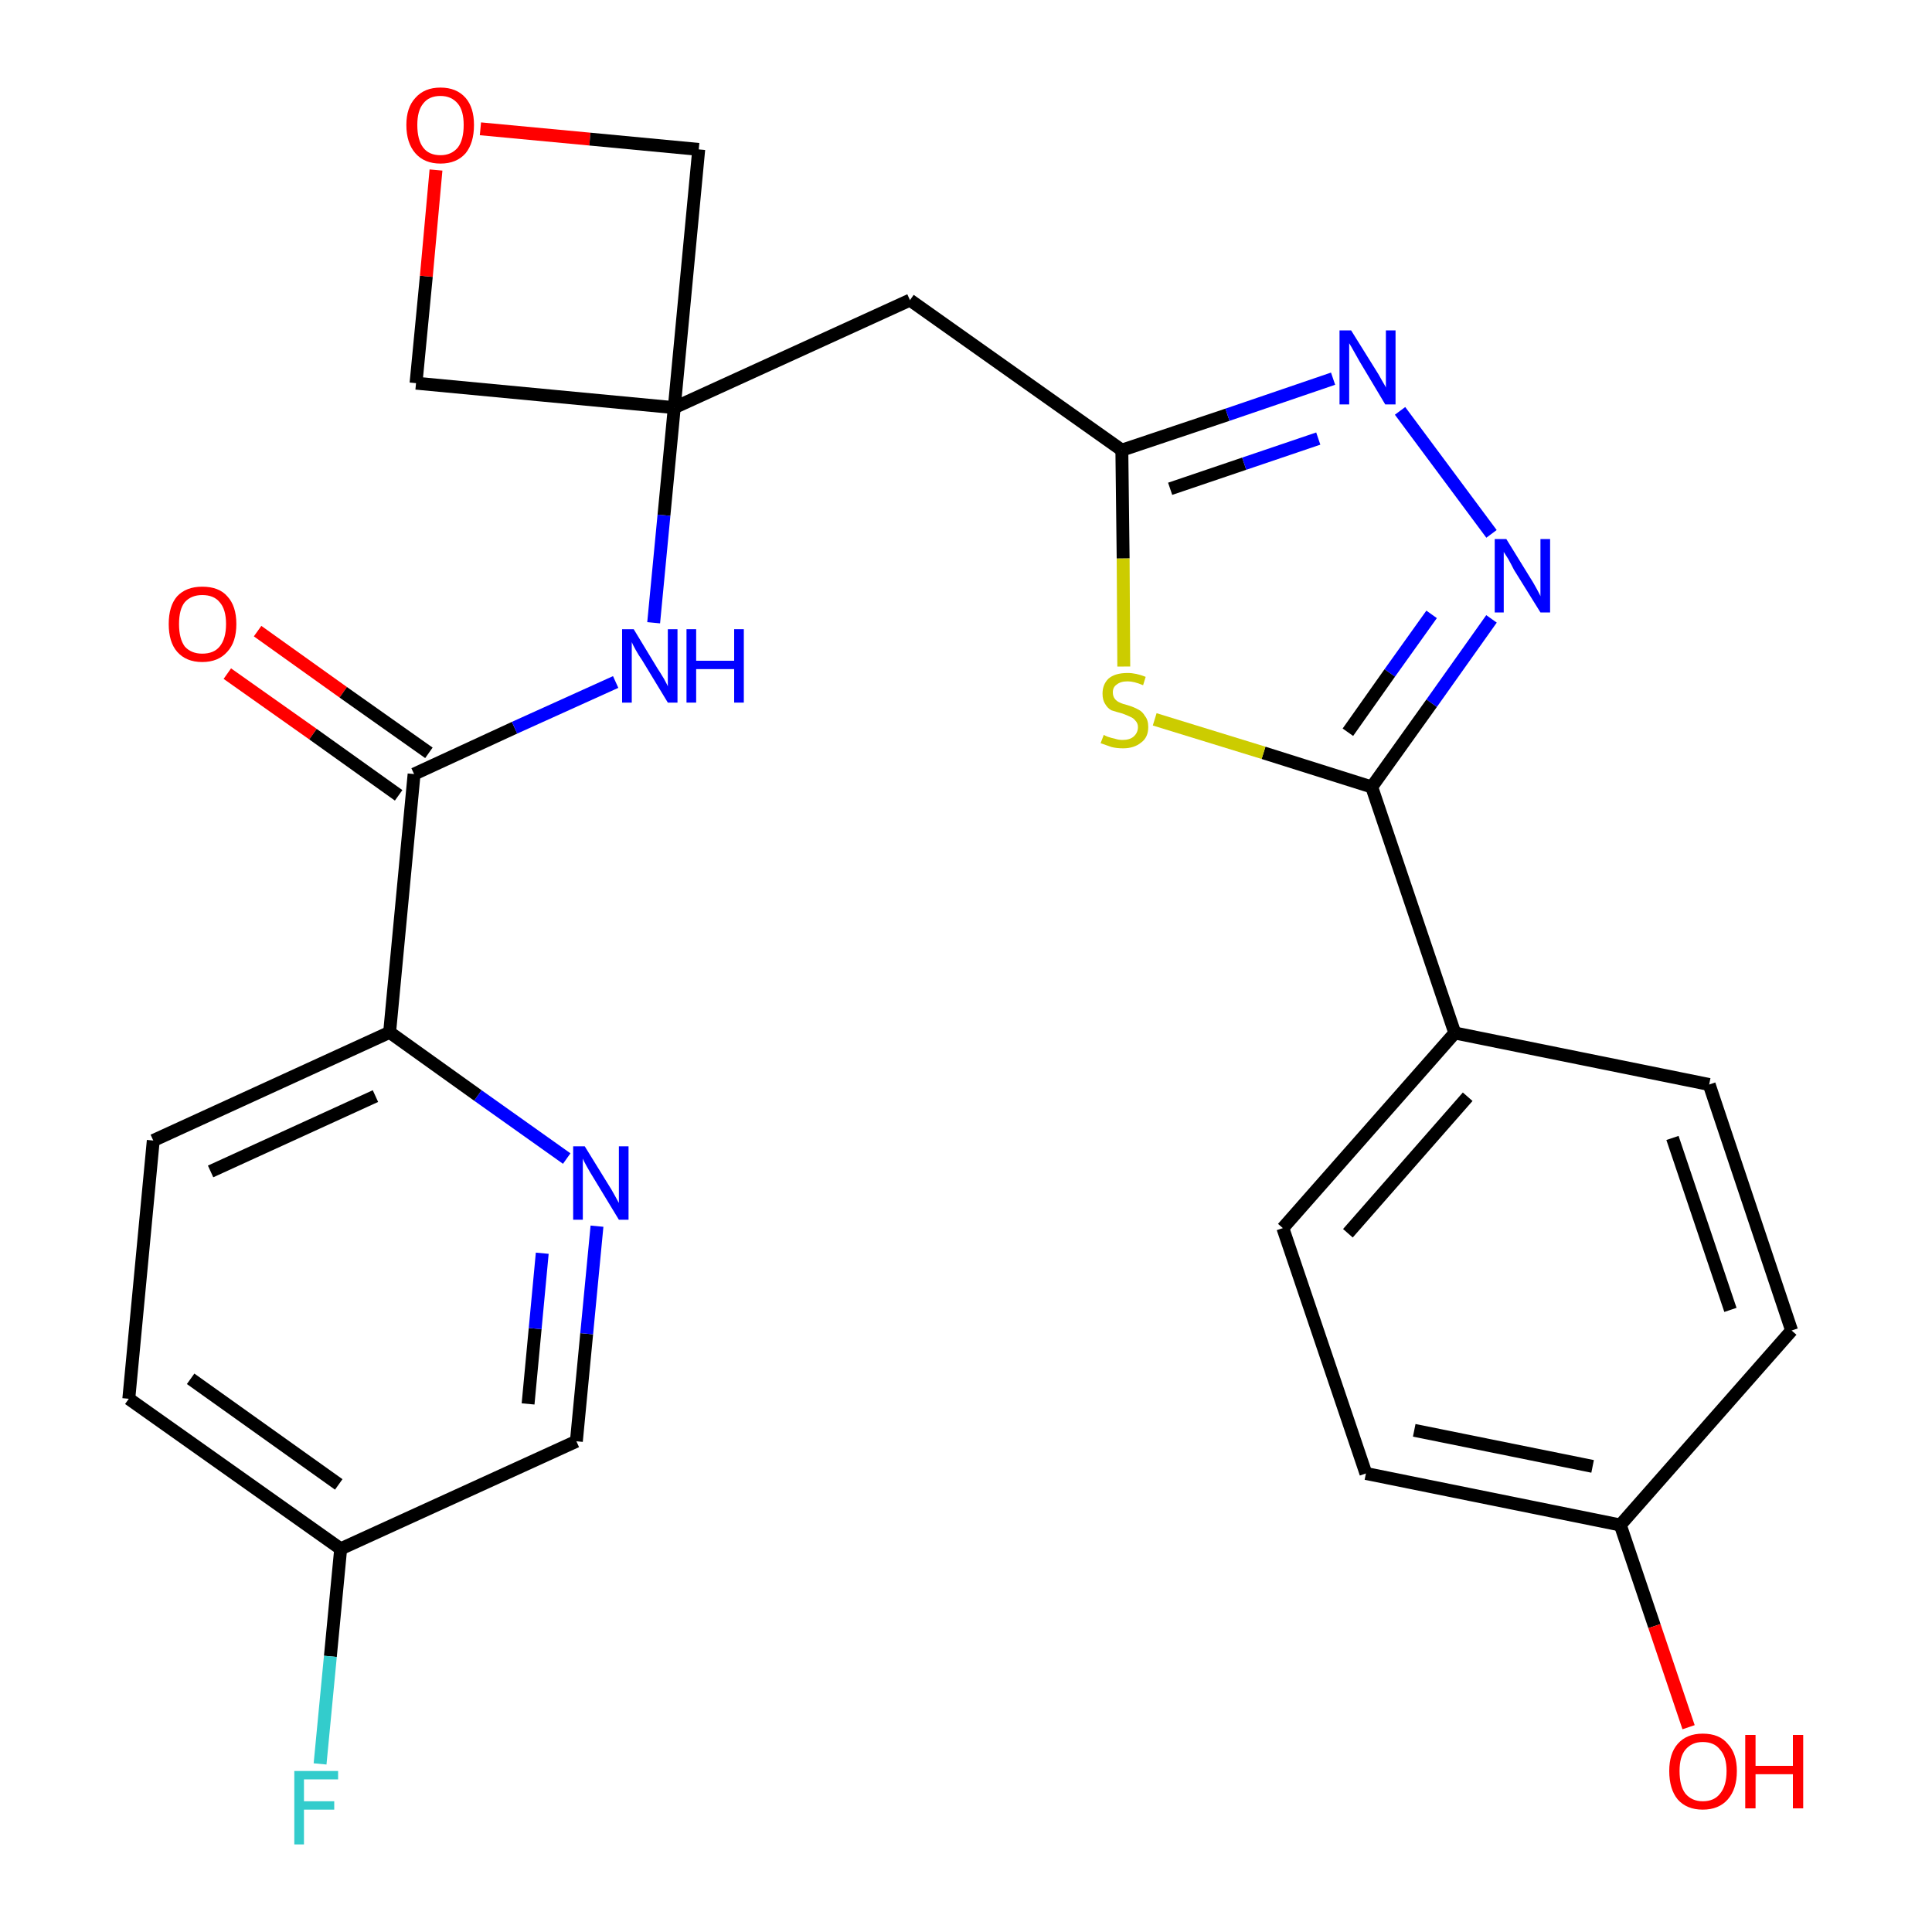 <?xml version='1.0' encoding='iso-8859-1'?>
<svg version='1.1' baseProfile='full'
              xmlns='http://www.w3.org/2000/svg'
                      xmlns:rdkit='http://www.rdkit.org/xml'
                      xmlns:xlink='http://www.w3.org/1999/xlink'
                  xml:space='preserve'
width='300px' height='300px' viewBox='0 0 300 300'>
<!-- END OF HEADER -->
<path class='bond-0 atom-0 atom-1' d='M 35.3,104.6 L 48.6,114.0' style='fill:none;fill-rule:evenodd;stroke:#FF0000;stroke-width:2.0px;stroke-linecap:butt;stroke-linejoin:miter;stroke-opacity:1' />
<path class='bond-0 atom-0 atom-1' d='M 48.6,114.0 L 61.9,123.5' style='fill:none;fill-rule:evenodd;stroke:#000000;stroke-width:2.0px;stroke-linecap:butt;stroke-linejoin:miter;stroke-opacity:1' />
<path class='bond-0 atom-0 atom-1' d='M 40.0,98.0 L 53.3,107.5' style='fill:none;fill-rule:evenodd;stroke:#FF0000;stroke-width:2.0px;stroke-linecap:butt;stroke-linejoin:miter;stroke-opacity:1' />
<path class='bond-0 atom-0 atom-1' d='M 53.3,107.5 L 66.6,116.9' style='fill:none;fill-rule:evenodd;stroke:#000000;stroke-width:2.0px;stroke-linecap:butt;stroke-linejoin:miter;stroke-opacity:1' />
<path class='bond-1 atom-1 atom-2' d='M 64.3,120.2 L 79.9,113.0' style='fill:none;fill-rule:evenodd;stroke:#000000;stroke-width:2.0px;stroke-linecap:butt;stroke-linejoin:miter;stroke-opacity:1' />
<path class='bond-1 atom-1 atom-2' d='M 79.9,113.0 L 95.6,105.9' style='fill:none;fill-rule:evenodd;stroke:#0000FF;stroke-width:2.0px;stroke-linecap:butt;stroke-linejoin:miter;stroke-opacity:1' />
<path class='bond-19 atom-1 atom-20' d='M 64.3,120.2 L 60.5,160.3' style='fill:none;fill-rule:evenodd;stroke:#000000;stroke-width:2.0px;stroke-linecap:butt;stroke-linejoin:miter;stroke-opacity:1' />
<path class='bond-2 atom-2 atom-3' d='M 101.5,96.7 L 103.1,80.0' style='fill:none;fill-rule:evenodd;stroke:#0000FF;stroke-width:2.0px;stroke-linecap:butt;stroke-linejoin:miter;stroke-opacity:1' />
<path class='bond-2 atom-2 atom-3' d='M 103.1,80.0 L 104.7,63.3' style='fill:none;fill-rule:evenodd;stroke:#000000;stroke-width:2.0px;stroke-linecap:butt;stroke-linejoin:miter;stroke-opacity:1' />
<path class='bond-3 atom-3 atom-4' d='M 104.7,63.3 L 141.3,46.6' style='fill:none;fill-rule:evenodd;stroke:#000000;stroke-width:2.0px;stroke-linecap:butt;stroke-linejoin:miter;stroke-opacity:1' />
<path class='bond-16 atom-3 atom-17' d='M 104.7,63.3 L 64.6,59.5' style='fill:none;fill-rule:evenodd;stroke:#000000;stroke-width:2.0px;stroke-linecap:butt;stroke-linejoin:miter;stroke-opacity:1' />
<path class='bond-26 atom-19 atom-3' d='M 108.5,23.2 L 104.7,63.3' style='fill:none;fill-rule:evenodd;stroke:#000000;stroke-width:2.0px;stroke-linecap:butt;stroke-linejoin:miter;stroke-opacity:1' />
<path class='bond-4 atom-4 atom-5' d='M 141.3,46.6 L 174.2,69.9' style='fill:none;fill-rule:evenodd;stroke:#000000;stroke-width:2.0px;stroke-linecap:butt;stroke-linejoin:miter;stroke-opacity:1' />
<path class='bond-5 atom-5 atom-6' d='M 174.2,69.9 L 190.6,64.4' style='fill:none;fill-rule:evenodd;stroke:#000000;stroke-width:2.0px;stroke-linecap:butt;stroke-linejoin:miter;stroke-opacity:1' />
<path class='bond-5 atom-5 atom-6' d='M 190.6,64.4 L 207.0,58.8' style='fill:none;fill-rule:evenodd;stroke:#0000FF;stroke-width:2.0px;stroke-linecap:butt;stroke-linejoin:miter;stroke-opacity:1' />
<path class='bond-5 atom-5 atom-6' d='M 181.7,75.9 L 193.2,72.0' style='fill:none;fill-rule:evenodd;stroke:#000000;stroke-width:2.0px;stroke-linecap:butt;stroke-linejoin:miter;stroke-opacity:1' />
<path class='bond-5 atom-5 atom-6' d='M 193.2,72.0 L 204.7,68.1' style='fill:none;fill-rule:evenodd;stroke:#0000FF;stroke-width:2.0px;stroke-linecap:butt;stroke-linejoin:miter;stroke-opacity:1' />
<path class='bond-28 atom-16 atom-5' d='M 174.5,103.5 L 174.4,86.7' style='fill:none;fill-rule:evenodd;stroke:#CCCC00;stroke-width:2.0px;stroke-linecap:butt;stroke-linejoin:miter;stroke-opacity:1' />
<path class='bond-28 atom-16 atom-5' d='M 174.4,86.7 L 174.2,69.9' style='fill:none;fill-rule:evenodd;stroke:#000000;stroke-width:2.0px;stroke-linecap:butt;stroke-linejoin:miter;stroke-opacity:1' />
<path class='bond-6 atom-6 atom-7' d='M 217.4,63.8 L 231.6,82.9' style='fill:none;fill-rule:evenodd;stroke:#0000FF;stroke-width:2.0px;stroke-linecap:butt;stroke-linejoin:miter;stroke-opacity:1' />
<path class='bond-7 atom-7 atom-8' d='M 231.6,96.1 L 222.3,109.2' style='fill:none;fill-rule:evenodd;stroke:#0000FF;stroke-width:2.0px;stroke-linecap:butt;stroke-linejoin:miter;stroke-opacity:1' />
<path class='bond-7 atom-7 atom-8' d='M 222.3,109.2 L 213.0,122.2' style='fill:none;fill-rule:evenodd;stroke:#000000;stroke-width:2.0px;stroke-linecap:butt;stroke-linejoin:miter;stroke-opacity:1' />
<path class='bond-7 atom-7 atom-8' d='M 222.3,95.4 L 215.8,104.5' style='fill:none;fill-rule:evenodd;stroke:#0000FF;stroke-width:2.0px;stroke-linecap:butt;stroke-linejoin:miter;stroke-opacity:1' />
<path class='bond-7 atom-7 atom-8' d='M 215.8,104.5 L 209.3,113.7' style='fill:none;fill-rule:evenodd;stroke:#000000;stroke-width:2.0px;stroke-linecap:butt;stroke-linejoin:miter;stroke-opacity:1' />
<path class='bond-8 atom-8 atom-9' d='M 213.0,122.2 L 225.9,160.4' style='fill:none;fill-rule:evenodd;stroke:#000000;stroke-width:2.0px;stroke-linecap:butt;stroke-linejoin:miter;stroke-opacity:1' />
<path class='bond-15 atom-8 atom-16' d='M 213.0,122.2 L 196.2,116.9' style='fill:none;fill-rule:evenodd;stroke:#000000;stroke-width:2.0px;stroke-linecap:butt;stroke-linejoin:miter;stroke-opacity:1' />
<path class='bond-15 atom-8 atom-16' d='M 196.2,116.9 L 179.3,111.7' style='fill:none;fill-rule:evenodd;stroke:#CCCC00;stroke-width:2.0px;stroke-linecap:butt;stroke-linejoin:miter;stroke-opacity:1' />
<path class='bond-9 atom-9 atom-10' d='M 225.9,160.4 L 199.2,190.7' style='fill:none;fill-rule:evenodd;stroke:#000000;stroke-width:2.0px;stroke-linecap:butt;stroke-linejoin:miter;stroke-opacity:1' />
<path class='bond-9 atom-9 atom-10' d='M 227.9,170.3 L 209.3,191.5' style='fill:none;fill-rule:evenodd;stroke:#000000;stroke-width:2.0px;stroke-linecap:butt;stroke-linejoin:miter;stroke-opacity:1' />
<path class='bond-29 atom-15 atom-9' d='M 265.4,168.4 L 225.9,160.4' style='fill:none;fill-rule:evenodd;stroke:#000000;stroke-width:2.0px;stroke-linecap:butt;stroke-linejoin:miter;stroke-opacity:1' />
<path class='bond-10 atom-10 atom-11' d='M 199.2,190.7 L 212.1,228.8' style='fill:none;fill-rule:evenodd;stroke:#000000;stroke-width:2.0px;stroke-linecap:butt;stroke-linejoin:miter;stroke-opacity:1' />
<path class='bond-11 atom-11 atom-12' d='M 212.1,228.8 L 251.6,236.8' style='fill:none;fill-rule:evenodd;stroke:#000000;stroke-width:2.0px;stroke-linecap:butt;stroke-linejoin:miter;stroke-opacity:1' />
<path class='bond-11 atom-11 atom-12' d='M 219.6,222.1 L 247.3,227.7' style='fill:none;fill-rule:evenodd;stroke:#000000;stroke-width:2.0px;stroke-linecap:butt;stroke-linejoin:miter;stroke-opacity:1' />
<path class='bond-12 atom-12 atom-13' d='M 251.6,236.8 L 256.9,252.5' style='fill:none;fill-rule:evenodd;stroke:#000000;stroke-width:2.0px;stroke-linecap:butt;stroke-linejoin:miter;stroke-opacity:1' />
<path class='bond-12 atom-12 atom-13' d='M 256.9,252.5 L 262.2,268.2' style='fill:none;fill-rule:evenodd;stroke:#FF0000;stroke-width:2.0px;stroke-linecap:butt;stroke-linejoin:miter;stroke-opacity:1' />
<path class='bond-13 atom-12 atom-14' d='M 251.6,236.8 L 278.2,206.6' style='fill:none;fill-rule:evenodd;stroke:#000000;stroke-width:2.0px;stroke-linecap:butt;stroke-linejoin:miter;stroke-opacity:1' />
<path class='bond-14 atom-14 atom-15' d='M 278.2,206.6 L 265.4,168.4' style='fill:none;fill-rule:evenodd;stroke:#000000;stroke-width:2.0px;stroke-linecap:butt;stroke-linejoin:miter;stroke-opacity:1' />
<path class='bond-14 atom-14 atom-15' d='M 268.7,203.4 L 259.7,176.7' style='fill:none;fill-rule:evenodd;stroke:#000000;stroke-width:2.0px;stroke-linecap:butt;stroke-linejoin:miter;stroke-opacity:1' />
<path class='bond-17 atom-17 atom-18' d='M 64.6,59.5 L 66.2,42.9' style='fill:none;fill-rule:evenodd;stroke:#000000;stroke-width:2.0px;stroke-linecap:butt;stroke-linejoin:miter;stroke-opacity:1' />
<path class='bond-17 atom-17 atom-18' d='M 66.2,42.9 L 67.7,26.4' style='fill:none;fill-rule:evenodd;stroke:#FF0000;stroke-width:2.0px;stroke-linecap:butt;stroke-linejoin:miter;stroke-opacity:1' />
<path class='bond-18 atom-18 atom-19' d='M 74.6,20.0 L 91.6,21.6' style='fill:none;fill-rule:evenodd;stroke:#FF0000;stroke-width:2.0px;stroke-linecap:butt;stroke-linejoin:miter;stroke-opacity:1' />
<path class='bond-18 atom-18 atom-19' d='M 91.6,21.6 L 108.5,23.2' style='fill:none;fill-rule:evenodd;stroke:#000000;stroke-width:2.0px;stroke-linecap:butt;stroke-linejoin:miter;stroke-opacity:1' />
<path class='bond-20 atom-20 atom-21' d='M 60.5,160.3 L 23.8,177.1' style='fill:none;fill-rule:evenodd;stroke:#000000;stroke-width:2.0px;stroke-linecap:butt;stroke-linejoin:miter;stroke-opacity:1' />
<path class='bond-20 atom-20 atom-21' d='M 58.3,170.2 L 32.7,181.9' style='fill:none;fill-rule:evenodd;stroke:#000000;stroke-width:2.0px;stroke-linecap:butt;stroke-linejoin:miter;stroke-opacity:1' />
<path class='bond-27 atom-26 atom-20' d='M 88.0,179.9 L 74.2,170.1' style='fill:none;fill-rule:evenodd;stroke:#0000FF;stroke-width:2.0px;stroke-linecap:butt;stroke-linejoin:miter;stroke-opacity:1' />
<path class='bond-27 atom-26 atom-20' d='M 74.2,170.1 L 60.5,160.3' style='fill:none;fill-rule:evenodd;stroke:#000000;stroke-width:2.0px;stroke-linecap:butt;stroke-linejoin:miter;stroke-opacity:1' />
<path class='bond-21 atom-21 atom-22' d='M 23.8,177.1 L 20.0,217.2' style='fill:none;fill-rule:evenodd;stroke:#000000;stroke-width:2.0px;stroke-linecap:butt;stroke-linejoin:miter;stroke-opacity:1' />
<path class='bond-22 atom-22 atom-23' d='M 20.0,217.2 L 52.9,240.5' style='fill:none;fill-rule:evenodd;stroke:#000000;stroke-width:2.0px;stroke-linecap:butt;stroke-linejoin:miter;stroke-opacity:1' />
<path class='bond-22 atom-22 atom-23' d='M 29.6,214.1 L 52.6,230.5' style='fill:none;fill-rule:evenodd;stroke:#000000;stroke-width:2.0px;stroke-linecap:butt;stroke-linejoin:miter;stroke-opacity:1' />
<path class='bond-23 atom-23 atom-24' d='M 52.9,240.5 L 51.3,257.2' style='fill:none;fill-rule:evenodd;stroke:#000000;stroke-width:2.0px;stroke-linecap:butt;stroke-linejoin:miter;stroke-opacity:1' />
<path class='bond-23 atom-23 atom-24' d='M 51.3,257.2 L 49.7,273.9' style='fill:none;fill-rule:evenodd;stroke:#33CCCC;stroke-width:2.0px;stroke-linecap:butt;stroke-linejoin:miter;stroke-opacity:1' />
<path class='bond-24 atom-23 atom-25' d='M 52.9,240.5 L 89.5,223.8' style='fill:none;fill-rule:evenodd;stroke:#000000;stroke-width:2.0px;stroke-linecap:butt;stroke-linejoin:miter;stroke-opacity:1' />
<path class='bond-25 atom-25 atom-26' d='M 89.5,223.8 L 91.1,207.1' style='fill:none;fill-rule:evenodd;stroke:#000000;stroke-width:2.0px;stroke-linecap:butt;stroke-linejoin:miter;stroke-opacity:1' />
<path class='bond-25 atom-25 atom-26' d='M 91.1,207.1 L 92.7,190.4' style='fill:none;fill-rule:evenodd;stroke:#0000FF;stroke-width:2.0px;stroke-linecap:butt;stroke-linejoin:miter;stroke-opacity:1' />
<path class='bond-25 atom-25 atom-26' d='M 82.0,218.0 L 83.1,206.3' style='fill:none;fill-rule:evenodd;stroke:#000000;stroke-width:2.0px;stroke-linecap:butt;stroke-linejoin:miter;stroke-opacity:1' />
<path class='bond-25 atom-25 atom-26' d='M 83.1,206.3 L 84.2,194.6' style='fill:none;fill-rule:evenodd;stroke:#0000FF;stroke-width:2.0px;stroke-linecap:butt;stroke-linejoin:miter;stroke-opacity:1' />
<path  class='atom-0' d='M 26.2 96.9
Q 26.2 94.1, 27.5 92.6
Q 28.9 91.1, 31.4 91.1
Q 34.0 91.1, 35.3 92.6
Q 36.7 94.1, 36.7 96.9
Q 36.7 99.7, 35.3 101.2
Q 33.9 102.8, 31.4 102.8
Q 28.9 102.8, 27.5 101.2
Q 26.2 99.7, 26.2 96.9
M 31.4 101.5
Q 33.2 101.5, 34.1 100.4
Q 35.1 99.2, 35.1 96.9
Q 35.1 94.6, 34.1 93.5
Q 33.2 92.4, 31.4 92.4
Q 29.7 92.4, 28.7 93.5
Q 27.8 94.6, 27.8 96.9
Q 27.8 99.2, 28.7 100.4
Q 29.7 101.5, 31.4 101.5
' fill='#FF0000'/>
<path  class='atom-2' d='M 98.4 97.7
L 102.1 103.8
Q 102.5 104.4, 103.1 105.4
Q 103.7 106.5, 103.7 106.6
L 103.7 97.7
L 105.2 97.7
L 105.2 109.1
L 103.7 109.1
L 99.7 102.5
Q 99.2 101.8, 98.7 100.9
Q 98.2 100.0, 98.1 99.7
L 98.1 109.1
L 96.6 109.1
L 96.6 97.7
L 98.4 97.7
' fill='#0000FF'/>
<path  class='atom-2' d='M 106.6 97.7
L 108.1 97.7
L 108.1 102.6
L 114.0 102.6
L 114.0 97.7
L 115.5 97.7
L 115.5 109.1
L 114.0 109.1
L 114.0 103.9
L 108.1 103.9
L 108.1 109.1
L 106.6 109.1
L 106.6 97.7
' fill='#0000FF'/>
<path  class='atom-6' d='M 209.8 51.3
L 213.6 57.4
Q 214.0 58.0, 214.6 59.1
Q 215.2 60.1, 215.2 60.2
L 215.2 51.3
L 216.7 51.3
L 216.7 62.8
L 215.1 62.8
L 211.1 56.1
Q 210.7 55.4, 210.2 54.5
Q 209.7 53.6, 209.5 53.3
L 209.5 62.8
L 208.0 62.8
L 208.0 51.3
L 209.8 51.3
' fill='#0000FF'/>
<path  class='atom-7' d='M 233.9 83.7
L 237.6 89.7
Q 238.0 90.3, 238.6 91.4
Q 239.2 92.5, 239.2 92.6
L 239.2 83.7
L 240.7 83.7
L 240.7 95.1
L 239.2 95.1
L 235.1 88.5
Q 234.7 87.7, 234.2 86.8
Q 233.7 86.0, 233.5 85.7
L 233.5 95.1
L 232.1 95.1
L 232.1 83.7
L 233.9 83.7
' fill='#0000FF'/>
<path  class='atom-13' d='M 259.2 275.0
Q 259.2 272.3, 260.5 270.8
Q 261.9 269.2, 264.4 269.2
Q 267.0 269.2, 268.3 270.8
Q 269.7 272.3, 269.7 275.0
Q 269.7 277.8, 268.3 279.4
Q 266.9 281.0, 264.4 281.0
Q 261.9 281.0, 260.5 279.4
Q 259.2 277.8, 259.2 275.0
M 264.4 279.7
Q 266.2 279.7, 267.1 278.5
Q 268.1 277.3, 268.1 275.0
Q 268.1 272.8, 267.1 271.7
Q 266.2 270.5, 264.4 270.5
Q 262.7 270.5, 261.7 271.7
Q 260.8 272.8, 260.8 275.0
Q 260.8 277.3, 261.7 278.5
Q 262.7 279.7, 264.4 279.7
' fill='#FF0000'/>
<path  class='atom-13' d='M 271.0 269.4
L 272.6 269.4
L 272.6 274.2
L 278.4 274.2
L 278.4 269.4
L 280.0 269.4
L 280.0 280.8
L 278.4 280.8
L 278.4 275.5
L 272.6 275.5
L 272.6 280.8
L 271.0 280.8
L 271.0 269.4
' fill='#FF0000'/>
<path  class='atom-16' d='M 171.4 114.1
Q 171.5 114.2, 172.0 114.4
Q 172.6 114.6, 173.1 114.7
Q 173.7 114.9, 174.3 114.9
Q 175.4 114.9, 176.0 114.4
Q 176.7 113.8, 176.7 112.9
Q 176.7 112.3, 176.3 111.9
Q 176.0 111.5, 175.5 111.3
Q 175.1 111.1, 174.3 110.8
Q 173.2 110.5, 172.6 110.3
Q 172.0 110.0, 171.6 109.3
Q 171.2 108.7, 171.2 107.7
Q 171.2 106.3, 172.1 105.4
Q 173.1 104.5, 175.1 104.5
Q 176.4 104.5, 177.9 105.1
L 177.5 106.4
Q 176.1 105.8, 175.1 105.8
Q 174.0 105.8, 173.4 106.3
Q 172.8 106.7, 172.8 107.5
Q 172.8 108.1, 173.1 108.5
Q 173.4 108.9, 173.9 109.1
Q 174.3 109.3, 175.1 109.5
Q 176.1 109.8, 176.8 110.2
Q 177.4 110.5, 177.8 111.2
Q 178.3 111.8, 178.3 112.9
Q 178.3 114.5, 177.2 115.3
Q 176.1 116.2, 174.4 116.2
Q 173.4 116.2, 172.6 116.0
Q 171.8 115.7, 170.9 115.4
L 171.4 114.1
' fill='#CCCC00'/>
<path  class='atom-18' d='M 63.1 19.4
Q 63.1 16.7, 64.5 15.2
Q 65.9 13.6, 68.4 13.6
Q 70.9 13.6, 72.3 15.2
Q 73.6 16.7, 73.6 19.4
Q 73.6 22.2, 72.3 23.8
Q 70.9 25.4, 68.4 25.4
Q 65.9 25.4, 64.5 23.8
Q 63.1 22.2, 63.1 19.4
M 68.4 24.1
Q 70.1 24.1, 71.1 22.9
Q 72.0 21.7, 72.0 19.4
Q 72.0 17.2, 71.1 16.1
Q 70.1 14.9, 68.4 14.9
Q 66.6 14.9, 65.7 16.1
Q 64.8 17.2, 64.8 19.4
Q 64.8 21.7, 65.7 22.9
Q 66.6 24.1, 68.4 24.1
' fill='#FF0000'/>
<path  class='atom-24' d='M 45.7 275.0
L 52.5 275.0
L 52.5 276.3
L 47.2 276.3
L 47.2 279.7
L 51.9 279.7
L 51.9 281.0
L 47.2 281.0
L 47.2 286.4
L 45.7 286.4
L 45.7 275.0
' fill='#33CCCC'/>
<path  class='atom-26' d='M 90.8 178.0
L 94.5 184.0
Q 94.9 184.6, 95.5 185.7
Q 96.1 186.8, 96.1 186.8
L 96.1 178.0
L 97.6 178.0
L 97.6 189.4
L 96.1 189.4
L 92.1 182.8
Q 91.6 182.0, 91.1 181.1
Q 90.6 180.2, 90.5 179.9
L 90.5 189.4
L 89.0 189.4
L 89.0 178.0
L 90.8 178.0
' fill='#0000FF'/>
</svg>

